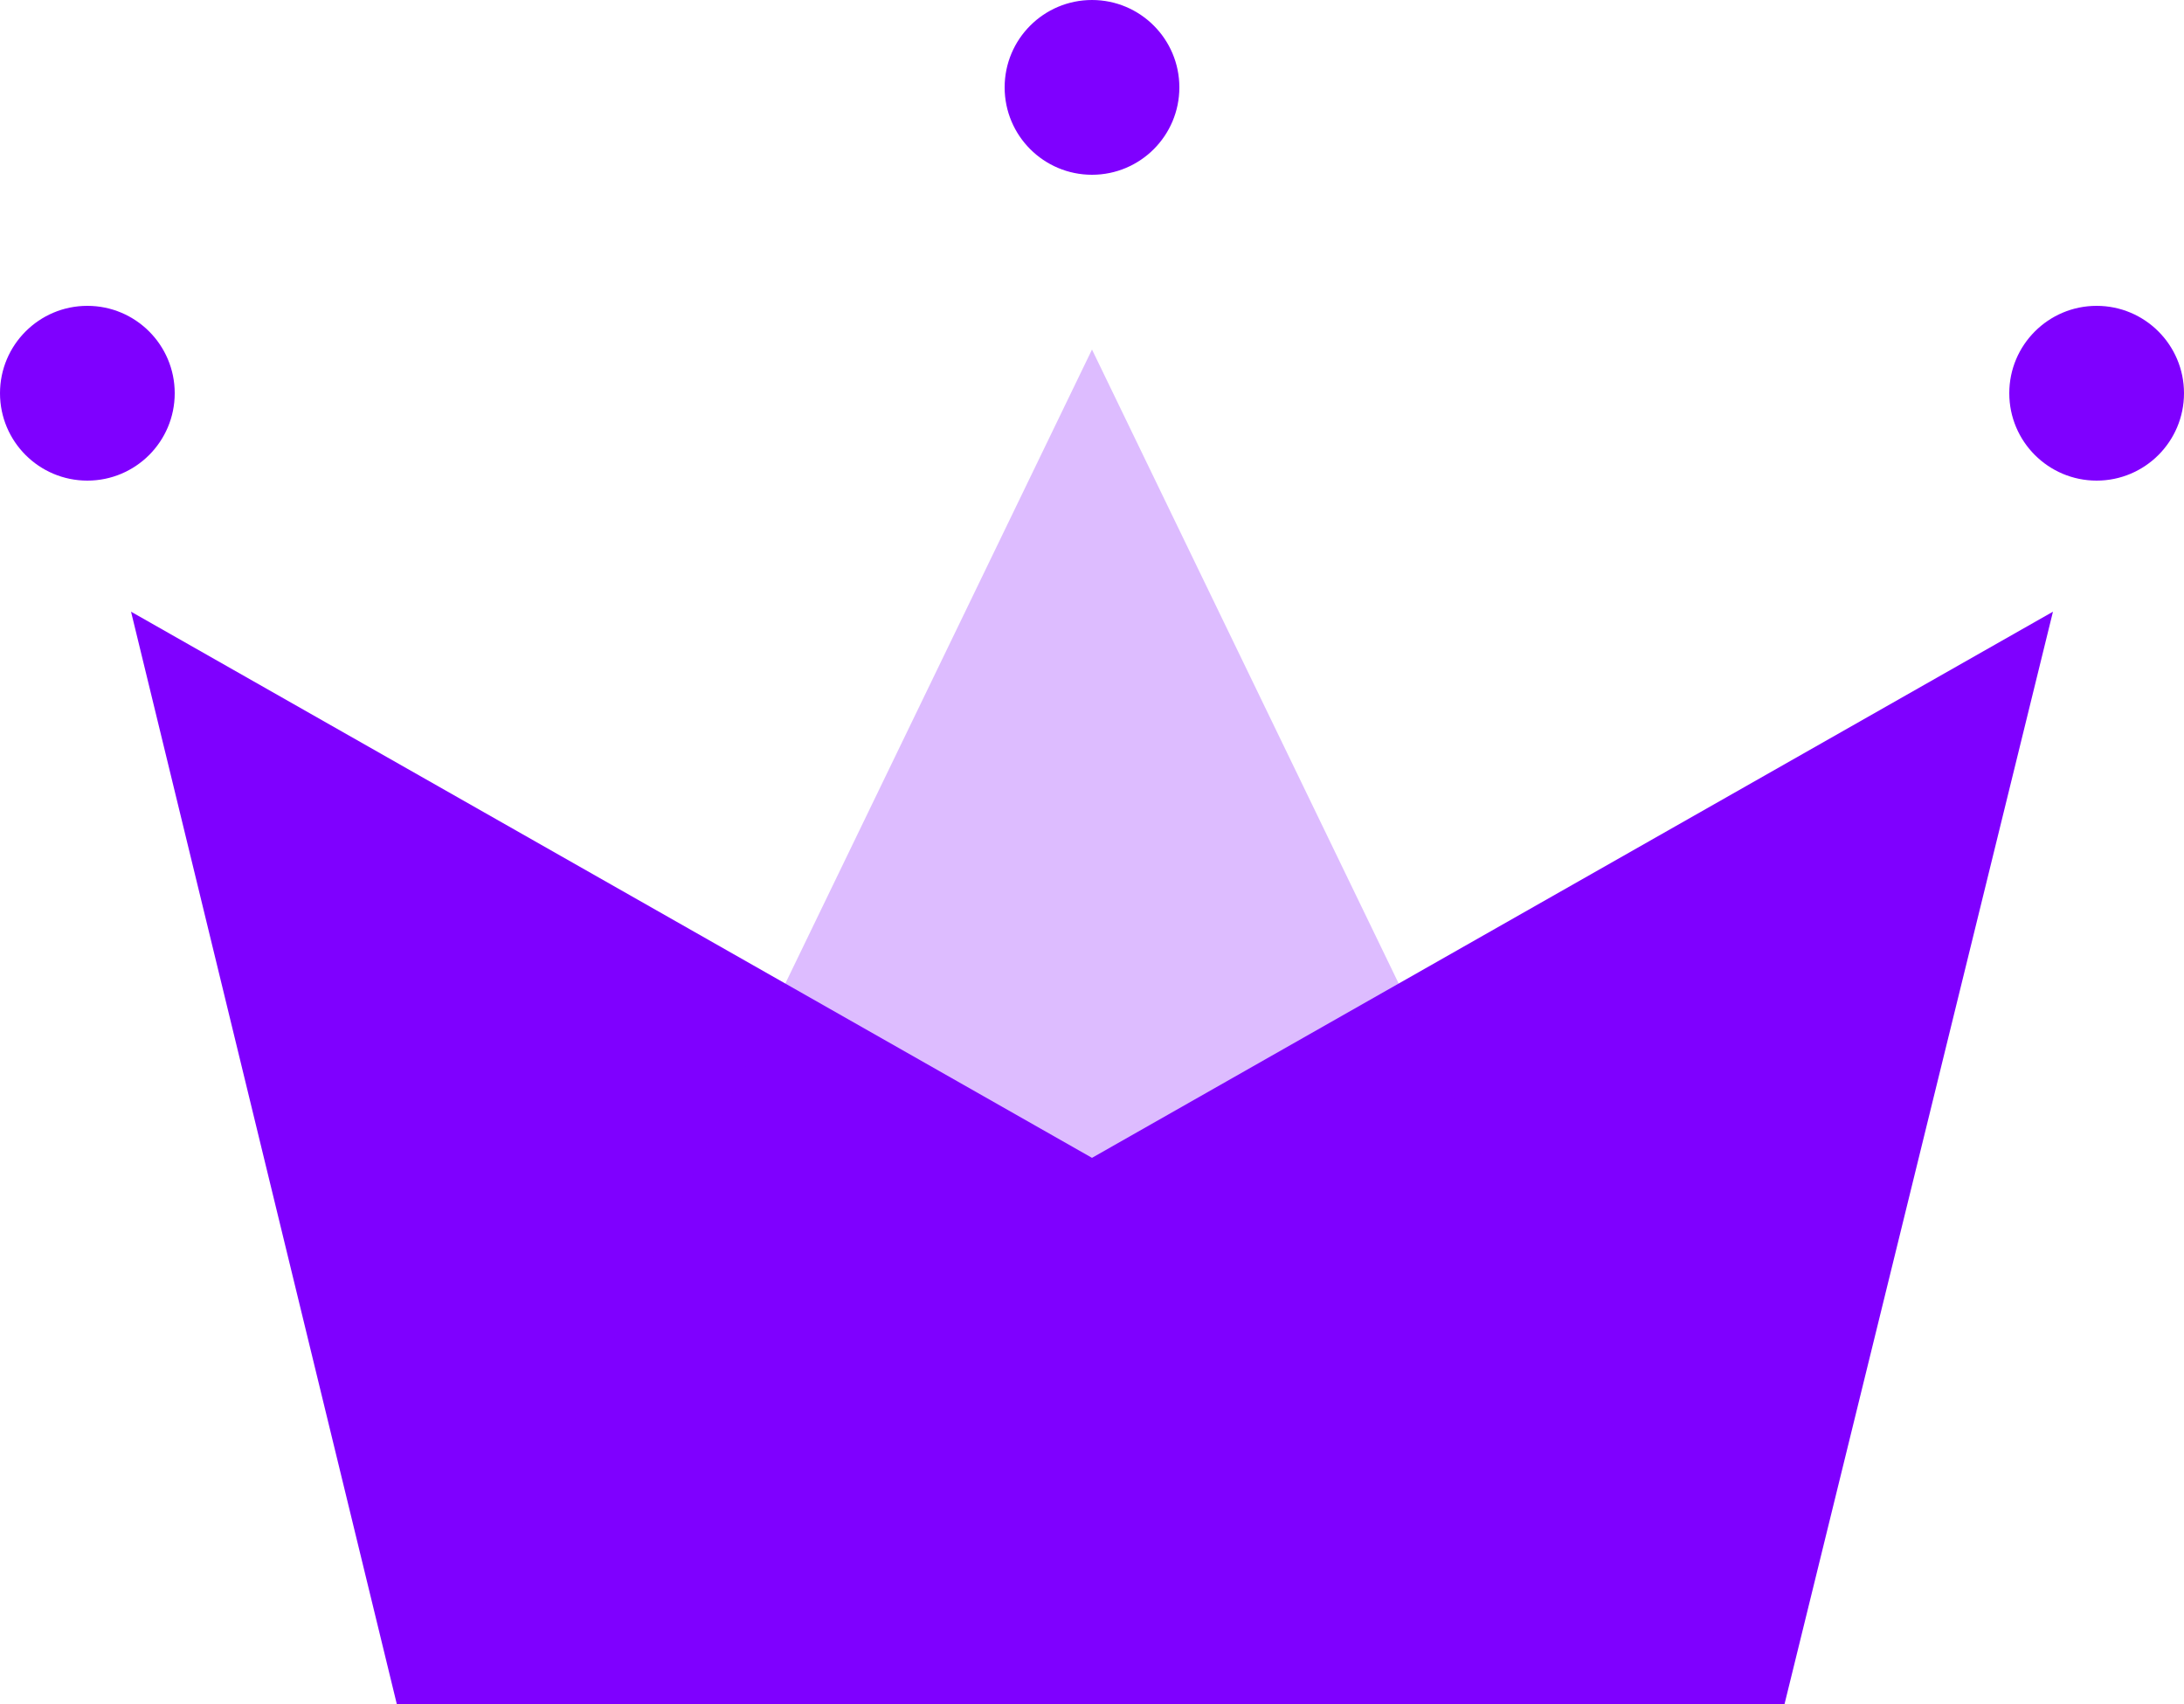 <?xml version="1.0" encoding="UTF-8"?>
<svg width="50px" height="39px" viewBox="0 0 50 39" version="1.1" xmlns="http://www.w3.org/2000/svg" xmlns:xlink="http://www.w3.org/1999/xlink">
    <!-- Generator: Sketch 53.2 (72643) - https://sketchapp.com -->
    <title>Group</title>
    <desc>Created with Sketch.</desc>
    <g id="WiP" stroke="none" stroke-width="1" fill="none" fill-rule="evenodd">
        <g id="Artboard" transform="translate(-90, -38)">
            <g id="Group" transform="translate(90, 38)">
                <polygon id="Rectangle" fill="#7f00ff" points="3 14 25 26.5 47 14 40.855 39 9.084 39"></polygon>
                <polygon id="Triangle" fill-opacity="0.263" fill="#7f00ff" points="25 8 40 39 10 39"></polygon>
                <circle id="Oval" fill="#7f00ff" cx="2" cy="9" r="2"></circle>
                <circle id="Oval" fill=" #7f00ff" cx="25" cy="2" r="2"></circle>
                <circle id="Oval" fill="#7f00ff" cx="48" cy="9" r="2"></circle>
            </g>
        </g>
    </g>
</svg>